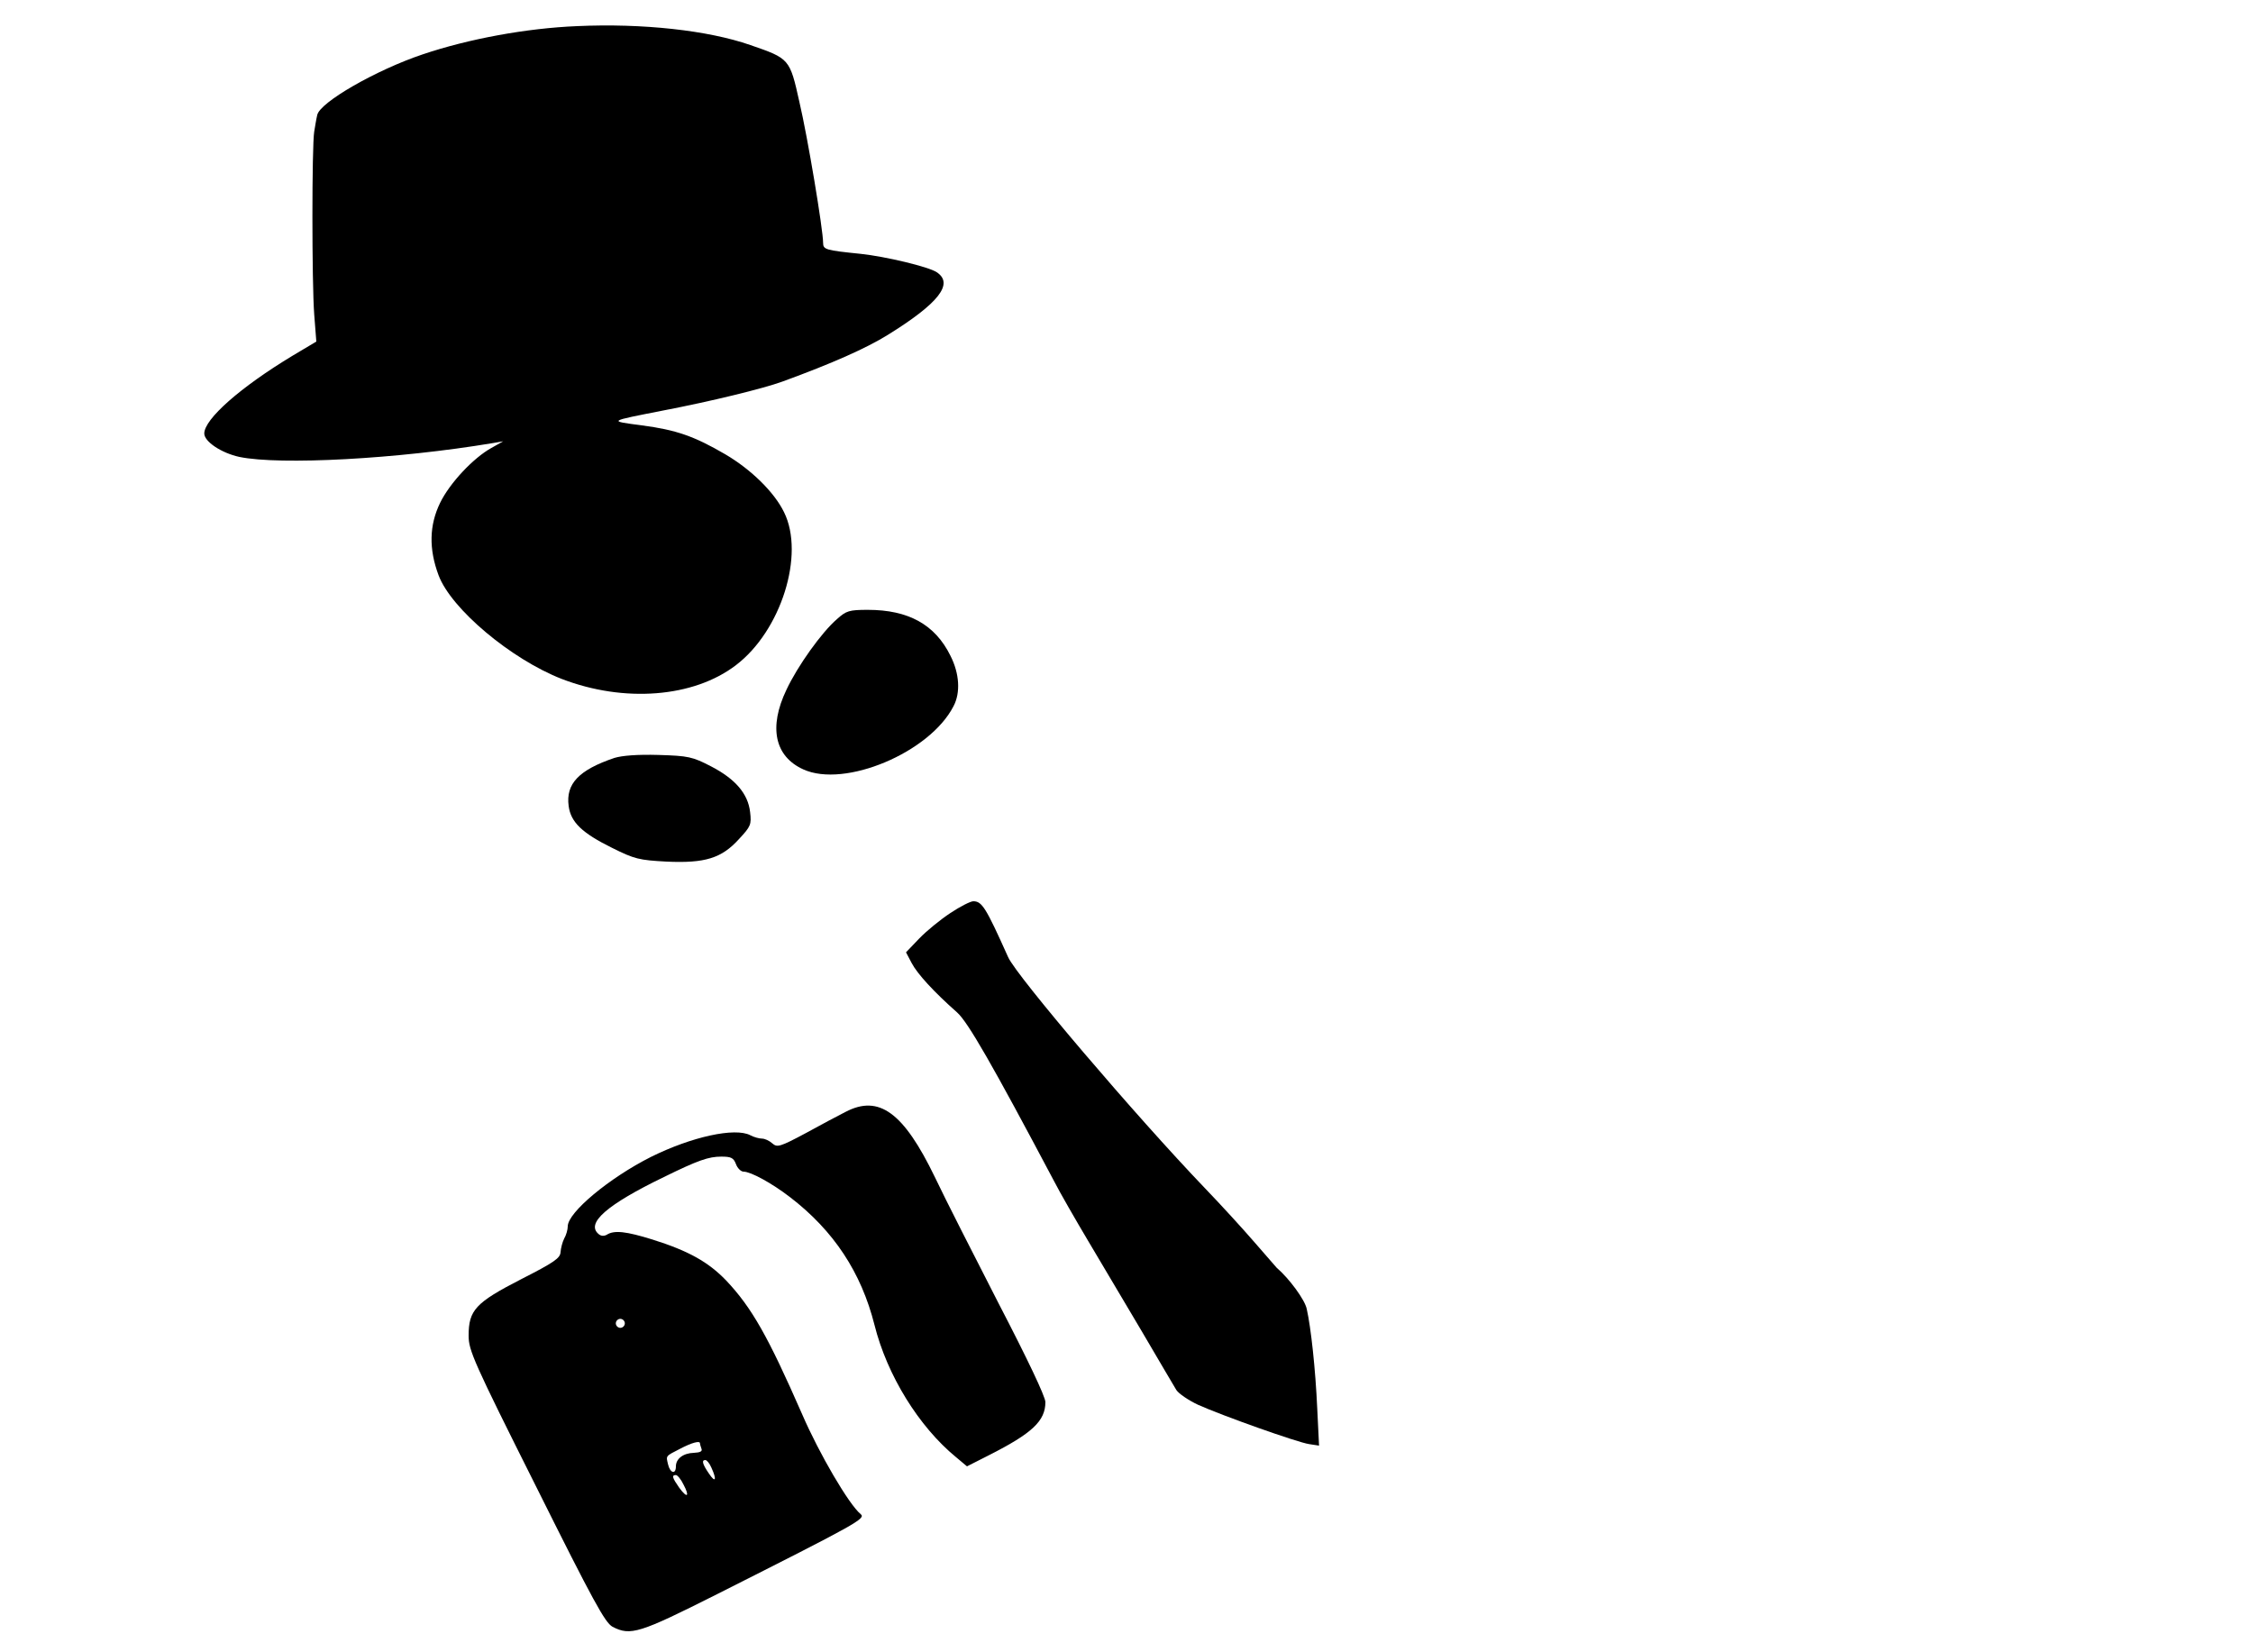 <?xml version="1.0" standalone="no"?>
<!DOCTYPE svg PUBLIC "-//W3C//DTD SVG 20010904//EN"
 "http://www.w3.org/TR/2001/REC-SVG-20010904/DTD/svg10.dtd">
<svg version="1.0" xmlns="http://www.w3.org/2000/svg"
 width="750pt" height="550pt" viewBox="0 0 750 550"
 preserveAspectRatio="xMidYMid meet">

<g transform="translate(0,550) scale(0.1,-0.1)"
fill="#000000" stroke="none">
<path d="M1920 5413 c-167 -7 -359 -42 -513 -94 -155 -52 -343 -160 -351 -202
-3 -12 -7 -37 -10 -55 -8 -48 -8 -503 0 -609 l7 -90 -79 -47 c-174 -105 -294
-211 -294 -259 0 -27 57 -65 117 -78 136 -28 526 -7 843 46 l35 6 -39 -22
c-60 -33 -139 -117 -171 -183 -36 -74 -38 -153 -5 -241 42 -112 241 -279 410
-345 208 -80 439 -62 580 46 150 114 230 368 160 509 -32 66 -109 142 -196
193 -103 60 -163 81 -277 96 -113 15 -115 13 73 50 156 30 329 72 395 96 167
61 279 111 350 155 171 106 221 171 163 209 -27 18 -169 52 -253 61 -117 12
-125 14 -125 37 0 43 -51 350 -79 469 -32 144 -33 144 -163 189 -141 49 -358
73 -578 63z"/>
<path d="M2786 3439 c-51 -44 -131 -156 -168 -235 -60 -125 -39 -222 56 -265
138 -63 421 56 500 210 24 45 20 109 -10 168 -51 104 -140 153 -275 153 -62 0
-72 -3 -103 -31z"/>
<path d="M2045 2977 c-118 -40 -162 -86 -152 -160 7 -54 45 -90 144 -139 76
-38 91 -41 181 -46 129 -6 184 11 242 75 39 42 42 48 37 90 -7 61 -49 110
-130 152 -62 32 -75 35 -175 38 -70 2 -121 -2 -147 -10z"/>
<path d="M3164 2461 c-32 -21 -79 -59 -104 -85 l-44 -46 19 -36 c19 -36 74
-96 151 -164 36 -32 117 -173 322 -560 21 -41 73 -131 114 -200 41 -69 121
-204 178 -300 56 -96 109 -185 116 -197 8 -12 40 -34 72 -49 80 -36 330 -125
370 -131 l33 -5 -6 123 c-6 133 -21 270 -35 332 -6 30 -58 101 -100 137 -3 3
-36 41 -74 85 -38 44 -112 125 -165 180 -230 240 -627 706 -655 769 -74 165
-87 186 -116 186 -9 0 -43 -17 -76 -39z"/>
<path d="M2815 1799 c-22 -11 -82 -43 -133 -71 -86 -46 -95 -48 -111 -34 -10
9 -25 16 -35 16 -9 0 -27 5 -38 11 -51 27 -196 -5 -331 -72 -139 -70 -277
-185 -277 -231 0 -11 -5 -29 -12 -41 -6 -12 -11 -32 -12 -45 -1 -20 -21 -34
-131 -90 -152 -78 -175 -103 -175 -188 0 -49 16 -86 225 -503 191 -383 229
-452 254 -466 60 -31 89 -22 349 109 468 236 495 251 477 266 -39 32 -138 201
-195 333 -113 258 -167 354 -253 445 -59 61 -124 98 -245 136 -87 27 -127 32
-152 16 -9 -5 -19 -5 -27 2 -44 36 27 98 217 190 114 56 149 68 191 68 33 0
41 -4 49 -25 5 -14 17 -25 25 -25 24 0 94 -38 155 -85 146 -112 237 -251 281
-425 42 -168 148 -339 271 -440 l37 -31 73 37 c144 73 188 114 188 177 0 18
-61 146 -154 325 -84 164 -181 354 -214 424 -104 215 -186 275 -297 217z
m-735 -704 c0 -8 -7 -15 -15 -15 -8 0 -15 7 -15 15 0 8 7 15 15 15 8 0 15 -7
15 -15z m250 -399 c0 -2 2 -10 5 -18 4 -9 -4 -13 -25 -14 -36 -1 -60 -20 -60
-45 0 -28 -19 -23 -26 6 -7 30 -10 27 41 53 38 20 65 27 65 18z m38 -81 c19
-41 14 -53 -8 -20 -22 32 -25 45 -12 45 5 0 14 -11 20 -25z m-93 -56 c22 -41
13 -48 -14 -11 -23 33 -26 42 -11 42 5 0 17 -14 25 -31z"/>
</g>
</svg>
